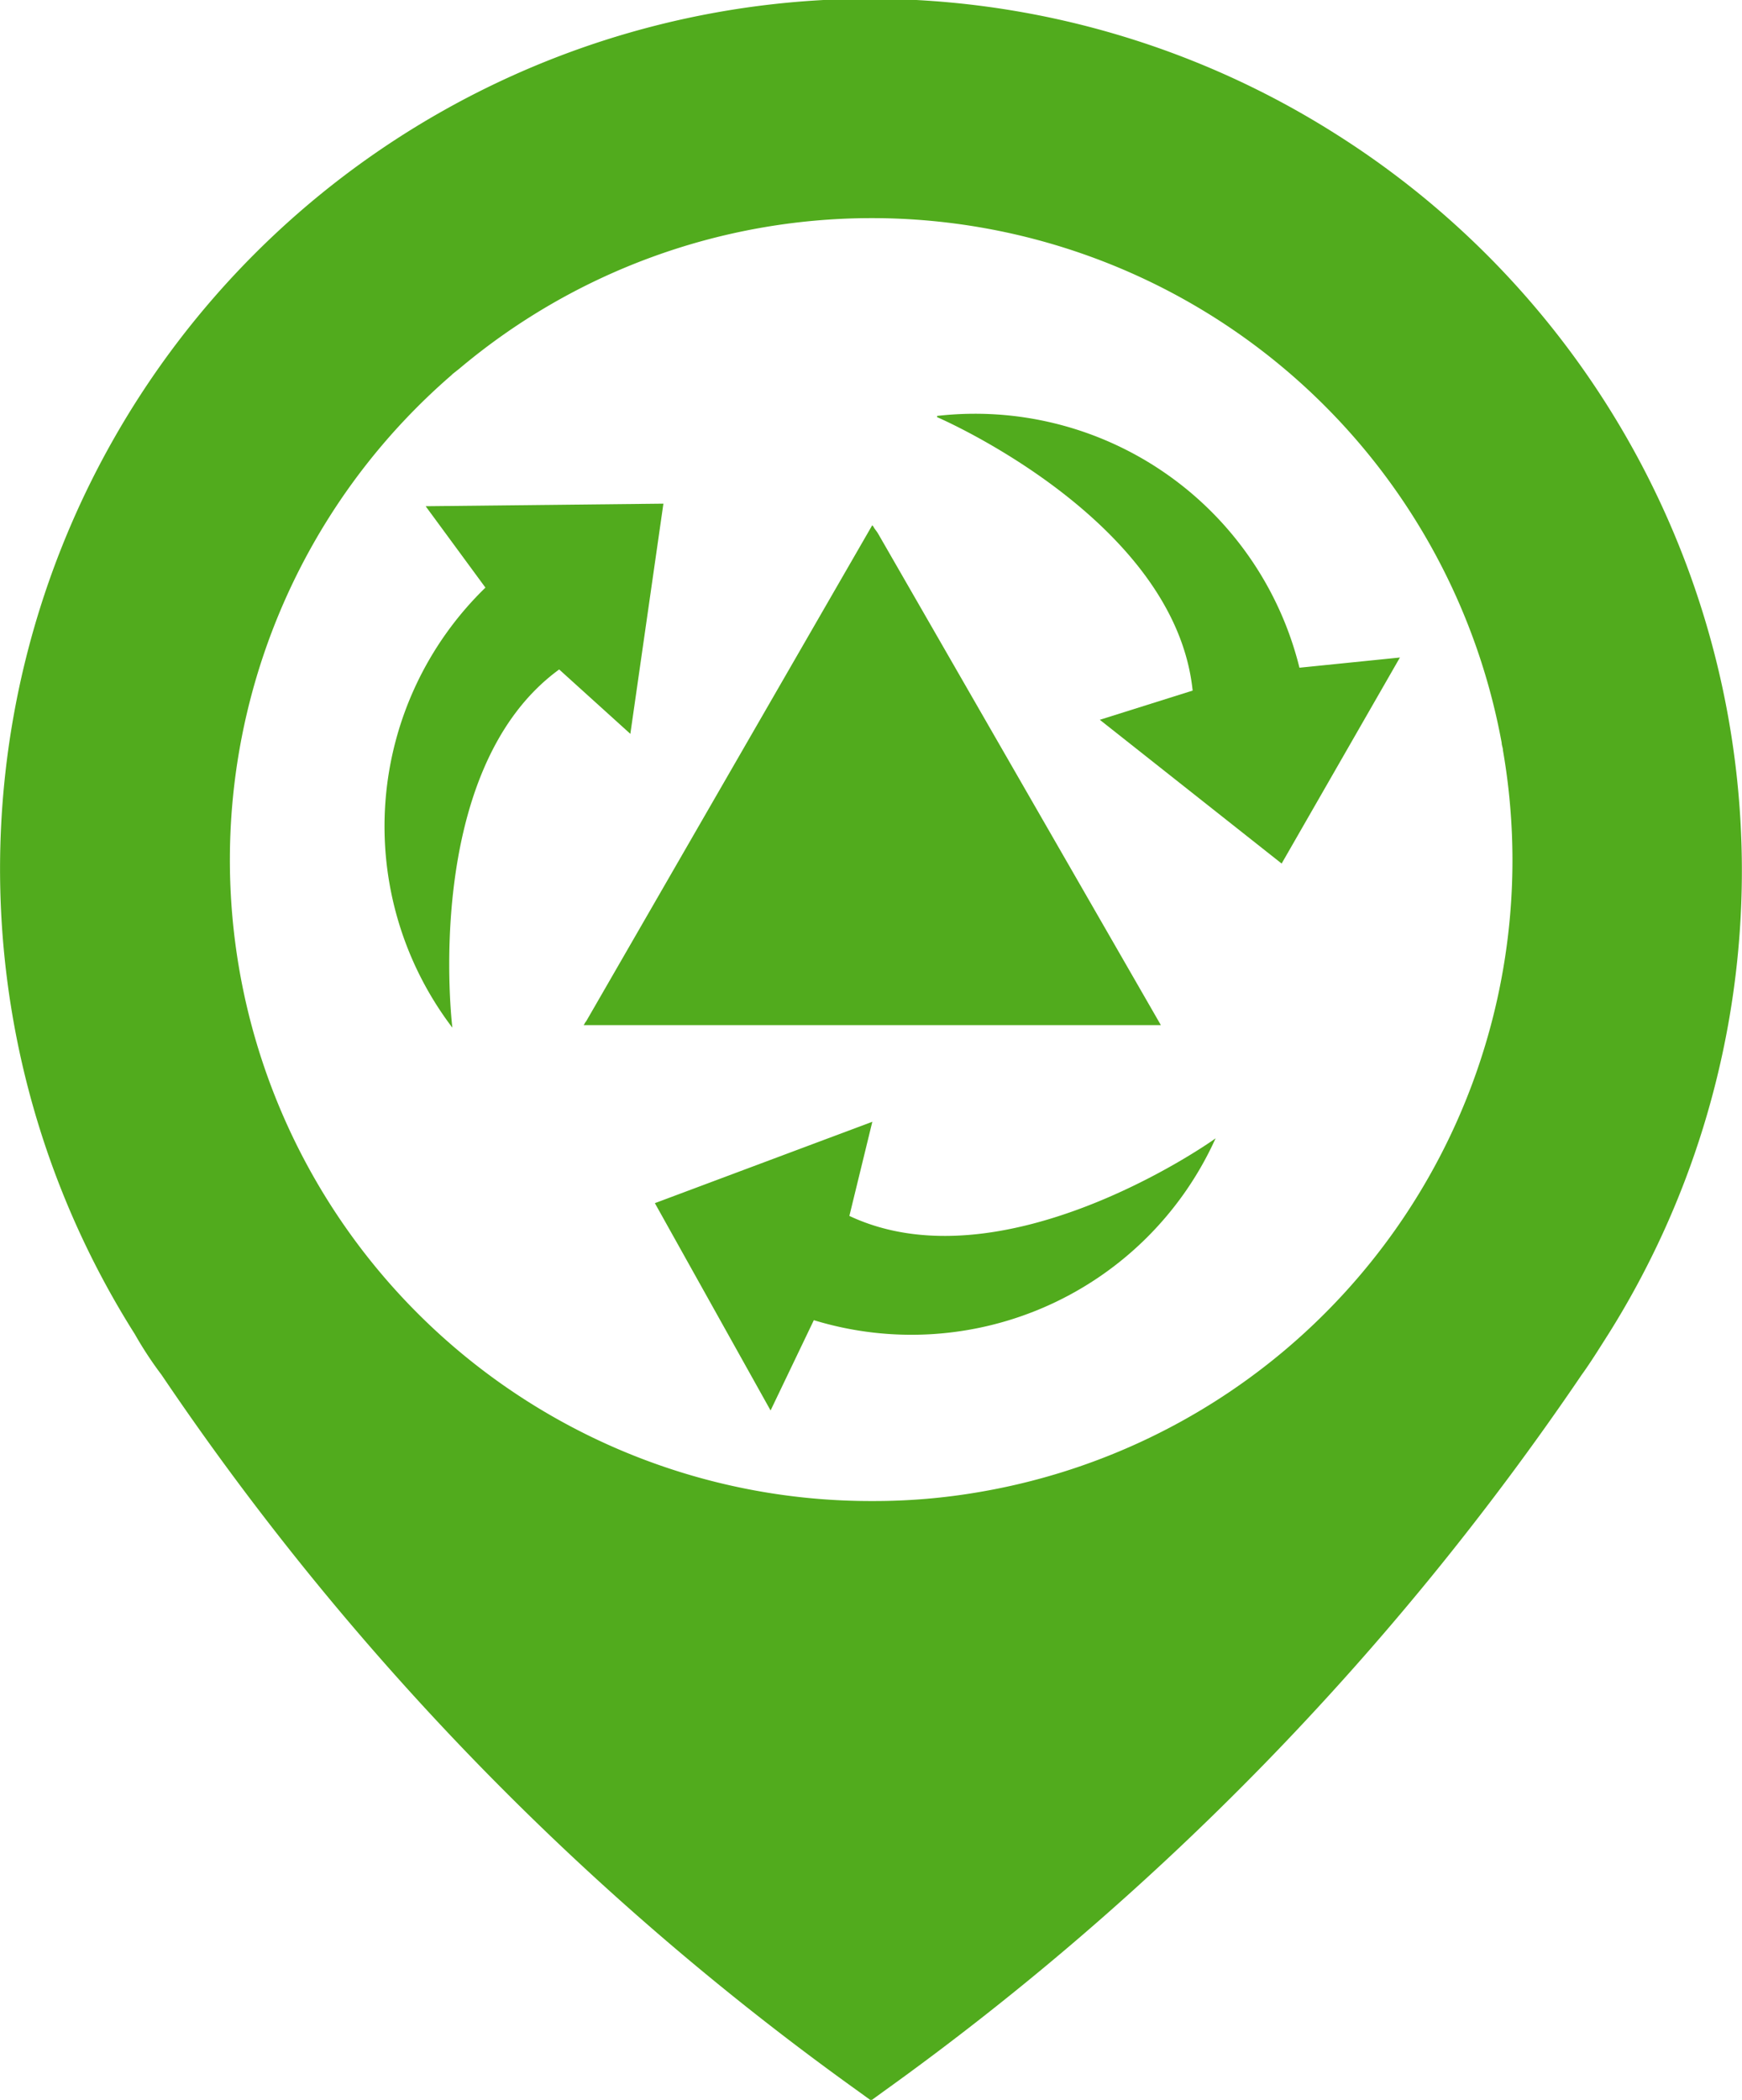 <svg xmlns="http://www.w3.org/2000/svg" xmlns:xlink="http://www.w3.org/1999/xlink" width="18.969" height="22.86" viewBox="0 0 18.969 22.86">
  <defs>
    <clipPath id="clip-path">
      <rect id="Rectangle_3961" data-name="Rectangle 3961" width="18.969" height="22.86" fill="#51ab1d"/>
    </clipPath>
  </defs>
  <g id="Group_9550" data-name="Group 9550" transform="translate(0 0)">
    <g id="Group_9549" data-name="Group 9549" transform="translate(0 0)" clip-path="url(#clip-path)">
      <path id="Path_23354" data-name="Path 23354" d="M14.538,1.454A9.473,9.473,0,0,0,1.468,14.524a4.046,4.046,0,0,0,.291.443,30.755,30.755,0,0,0,7.588,7.8l.138.1.138-.1a31.044,31.044,0,0,0,7.6-7.8c.1-.138.194-.291.291-.443A9.483,9.483,0,0,0,14.538,1.454M10.675,16.241a6.75,6.75,0,0,1-1.177.1A6.979,6.979,0,0,1,4.915,4.085l.014-.014L5,4.015A6.974,6.974,0,0,1,16.352,8.086c0,.028.014.055.014.083a6.976,6.976,0,0,1-5.691,8.072" transform="translate(0 0)" fill="#51ab1d"/>
      <path id="Path_23355" data-name="Path 23355" d="M7.268,9.845,7.518,8.82,5.15,9.706l1.26,2.257.471-.983A3.634,3.634,0,0,0,11.256,9c-.111.083-2.34,1.62-3.988.845" transform="translate(1.981 3.392)" fill="#51ab1d"/>
      <path id="Path_23356" data-name="Path 23356" d="M7.8,4.227c-.014-.028-.042-.055-.055-.083L7.733,4.13,4.618,9.53c-.015.014-.015.028-.028.042h6.286Z" transform="translate(1.765 1.588)" fill="#51ab1d"/>
      <path id="Path_23357" data-name="Path 23357" d="M5.7,6.466l.36-2.506-2.589.028.651.886a3.622,3.622,0,0,0-.36,4.791s-.346-2.8,1.163-3.9Z" transform="translate(1.164 1.523)" fill="#51ab1d"/>
      <path id="Path_23358" data-name="Path 23358" d="M7.37,3.277V3.29S9.959,4.4,10.153,6.267l-1.011.318,1.98,1.565L12.41,5.907l-1.094.111A3.638,3.638,0,0,0,7.37,3.277" transform="translate(2.834 1.251)" fill="#51ab1d"/>
    </g>
  </g>
</svg>

